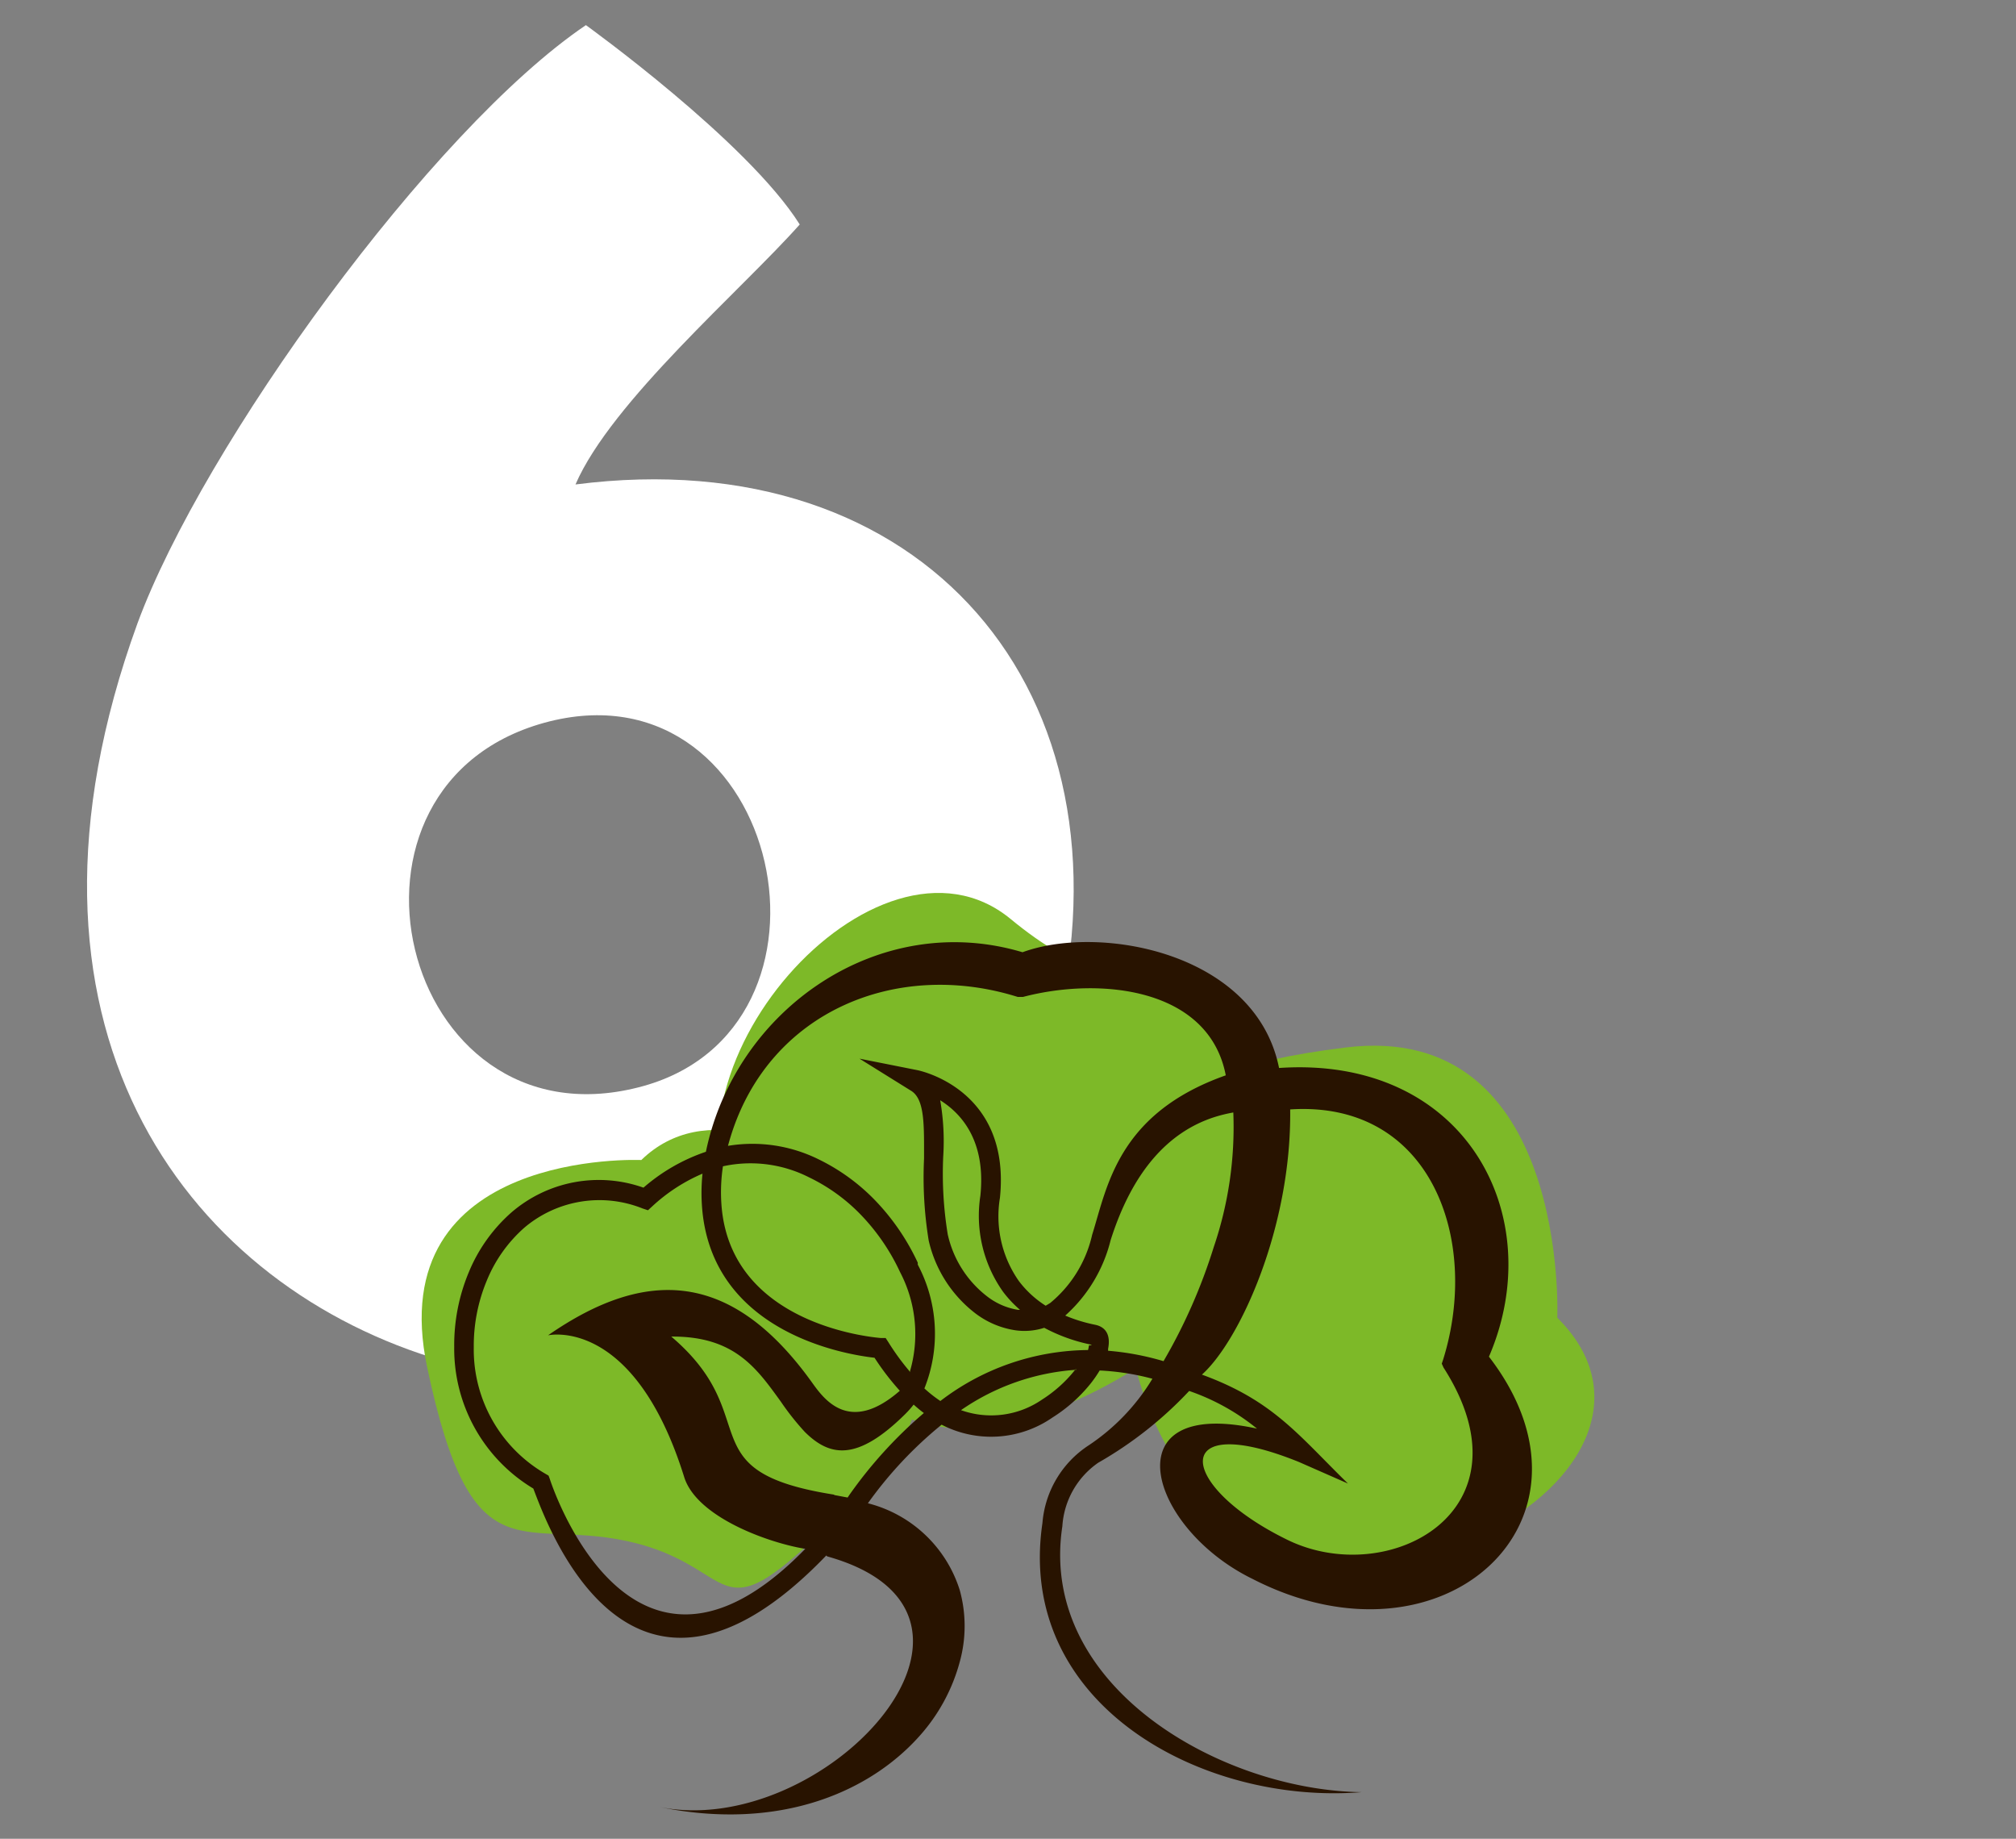 <svg xmlns="http://www.w3.org/2000/svg" viewBox="0 0 112.38 102.48"><rect x="0" y="0" width="112.38" height="102.48" fill="#808080" stroke="none"/><defs><style>.cls-1,.cls-2{fill:#fff;}.cls-1{opacity:0;}.cls-2,.cls-3,.cls-4{fill-rule:evenodd;}.cls-3{fill:#7db928;}.cls-4{fill:#281300;}</style></defs><title>Ресурс 6</title><g id="Слой_2" data-name="Слой 2"><g id="_1" data-name="1"><rect class="cls-1" width="112.38" height="102.48"/><path class="cls-2" d="M30.65,40.2C43.57,37,48,57.46,35.59,60.6,22.26,64,17.35,43.53,30.65,40.2ZM32.08,27c2-4.62,9.27-10.85,12.5-14.49C41.67,7.88,32.66,1.4,32.66,1.4c-8.6,5.82-21.35,23.42-25,33.35C-8.58,79.41,50.54,91.63,58.88,57.32,63.45,38.52,51.46,24.51,32.08,27Z"/><path class="cls-3" d="M35.75,64.65S21.24,64,23.81,76.19s5.38,8.19,11.7,9.83,3.93,6.08,13.11-3.51S42.65,57.94,35.75,64.65Z"/><path class="cls-3" d="M86.81,73.44S87.49,56.83,75,58.38s-10,5-9.64,8.07-4.48,4-1.3,12.09C70.87,95.85,96.21,82.75,86.81,73.44Z"/><path class="cls-3" d="M41.4,68.48c4.32,6.59,7.28,13.06,15.81,10.59s19-12.09,13.6-19.69-7-2-14.47-8.16S35.78,59.92,41.4,68.48Z"/><path class="cls-4" d="M46.06,86.69c-11,11.44-15.62-1.9-16.33-3.73a9.09,9.09,0,0,1-4.41-7.9,10.52,10.52,0,0,1,.81-4.15,9,9,0,0,1,2.38-3.34,7.46,7.46,0,0,1,7.36-1.38,10.35,10.35,0,0,1,3.48-2C41,56.23,49,50.68,57,53.07c4.31-1.58,13,0,14.3,6.45C81.7,58.82,86.38,67.77,83,75.61,90,84.69,80.47,93.46,69.83,88c-5.85-2.85-7.93-10.17.24-8.38a12.34,12.34,0,0,0-3.78-2.1,21.66,21.66,0,0,1-5.07,4,4.66,4.66,0,0,0-2,3.54C57.86,94,68.08,99.78,75.91,99.88c-8.94.72-19.29-4.92-17.8-15a5.71,5.71,0,0,1,2.58-4.33,11.77,11.77,0,0,0,3.55-3.71,13.81,13.81,0,0,0-2.94-.46,6.74,6.74,0,0,1-.53.76A8.56,8.56,0,0,1,58.67,79a6,6,0,0,1-6.18.4,22.45,22.45,0,0,0-4.11,4.38,7.23,7.23,0,0,1,5.12,4.84,7.49,7.49,0,0,1,0,4,10.12,10.12,0,0,1-2,3.85c-2.8,3.35-8,5.66-14.87,4.21,9.25,2,21-10.72,9.48-13.94Zm-1.17-.37c-2.09-.34-6.06-1.78-6.75-4-2.81-9-7.59-7.9-7.59-7.9C36.07,70.59,40.8,70.86,45.23,77c.66.92,2.07,3,4.93.51a14.34,14.34,0,0,1-1.41-1.84c-1.52-.17-8.87-1.33-9.59-8.11a10.56,10.56,0,0,1,0-2.15,9.74,9.74,0,0,0-2.8,1.82l-.24.22-.3-.1a6.47,6.47,0,0,0-6.59,1.07,7.91,7.91,0,0,0-2.09,2.94,9.43,9.43,0,0,0-.73,3.72,8,8,0,0,0,4,7.06l.17.1.07.19s4.42,13.94,14.21,3.92Zm1.61-3,.75.14.08-.12a24.66,24.66,0,0,1,4.17-4.59c-.19-.14-.38-.3-.57-.47a5.39,5.39,0,0,1-.47.53c-2.7,2.67-4.21,2.36-5.59,1a14.57,14.57,0,0,1-1.34-1.69c-1.34-1.85-2.58-3.66-6.11-3.63C42.72,79,38.25,82,46.5,83.3Zm4.21-6.84a7.44,7.44,0,0,0-.54-5.59,11.67,11.67,0,0,0-2.08-3.08,10.08,10.08,0,0,0-3-2.2A7.2,7.2,0,0,0,40.3,65a9.63,9.63,0,0,0-.06,2.41c.7,6.63,8.84,7.15,8.86,7.16l.27,0,.15.23a13.57,13.57,0,0,0,1.18,1.62Zm.45-6a8.21,8.21,0,0,1,.37,6.9,7.46,7.46,0,0,0,.89.7,13.7,13.7,0,0,1,8.23-2.84A1.53,1.53,0,0,0,60.7,75c0-.05.2,0,.13-.06A9.52,9.52,0,0,1,58.21,74a3.57,3.57,0,0,1-1.6.14,4.87,4.87,0,0,1-2.31-1,7.1,7.1,0,0,1-2.53-4,21.87,21.87,0,0,1-.26-4.57c0-1.85.05-3.33-.74-3.79L47.91,59l3.22.64s5.24,1,4.61,7.12A6.28,6.28,0,0,0,56.8,71.4a5.71,5.71,0,0,0,1.49,1.37l.25-.15a6.88,6.88,0,0,0,2.34-3.8c.84-2.67,1.42-6.76,7.45-8.89-.94-4.88-7-5.5-11.3-4.37l-.15,0-.15,0c-6.73-2.11-13.84.79-16,7.78q-.08.26-.15.52a8.32,8.32,0,0,1,5.05.75A11.16,11.16,0,0,1,48.88,67a12.76,12.76,0,0,1,2.28,3.37Zm10.61,4.8a15.13,15.13,0,0,1,3.09.58,30.74,30.74,0,0,0,2.8-6.36A20.75,20.75,0,0,0,68.75,62a8.18,8.18,0,0,0-1.09.27c-2.53.83-4.53,3-5.75,6.85a8.3,8.3,0,0,1-2.53,4.2,8.68,8.68,0,0,0,1.66.51c.65.13.87.63.73,1.34v0ZM67,76.61c4,1.46,5.38,3.38,8.14,6.07l-2.73-1.2c-7.24-2.93-6.83,1.32-.64,4.34,5.64,2.75,13.82-1.61,8.7-9.6L80.37,76l.08-.24c2.07-6.65-.66-14.44-8.53-13.93C72,68.4,69.11,74.72,67,76.61ZM60,76.34a12.79,12.79,0,0,0-6.43,2.25A5,5,0,0,0,58.09,78a7.44,7.44,0,0,0,1.82-1.63l.06-.07ZM56.75,73h.11a6.5,6.5,0,0,1-.94-1,7.32,7.32,0,0,1-1.27-5.36c.32-3.07-1.07-4.59-2.24-5.32a13.28,13.28,0,0,1,.17,3.12,21,21,0,0,0,.25,4.35A6,6,0,0,0,55,72.23,3.79,3.79,0,0,0,56.75,73Z"/></g></g></svg>